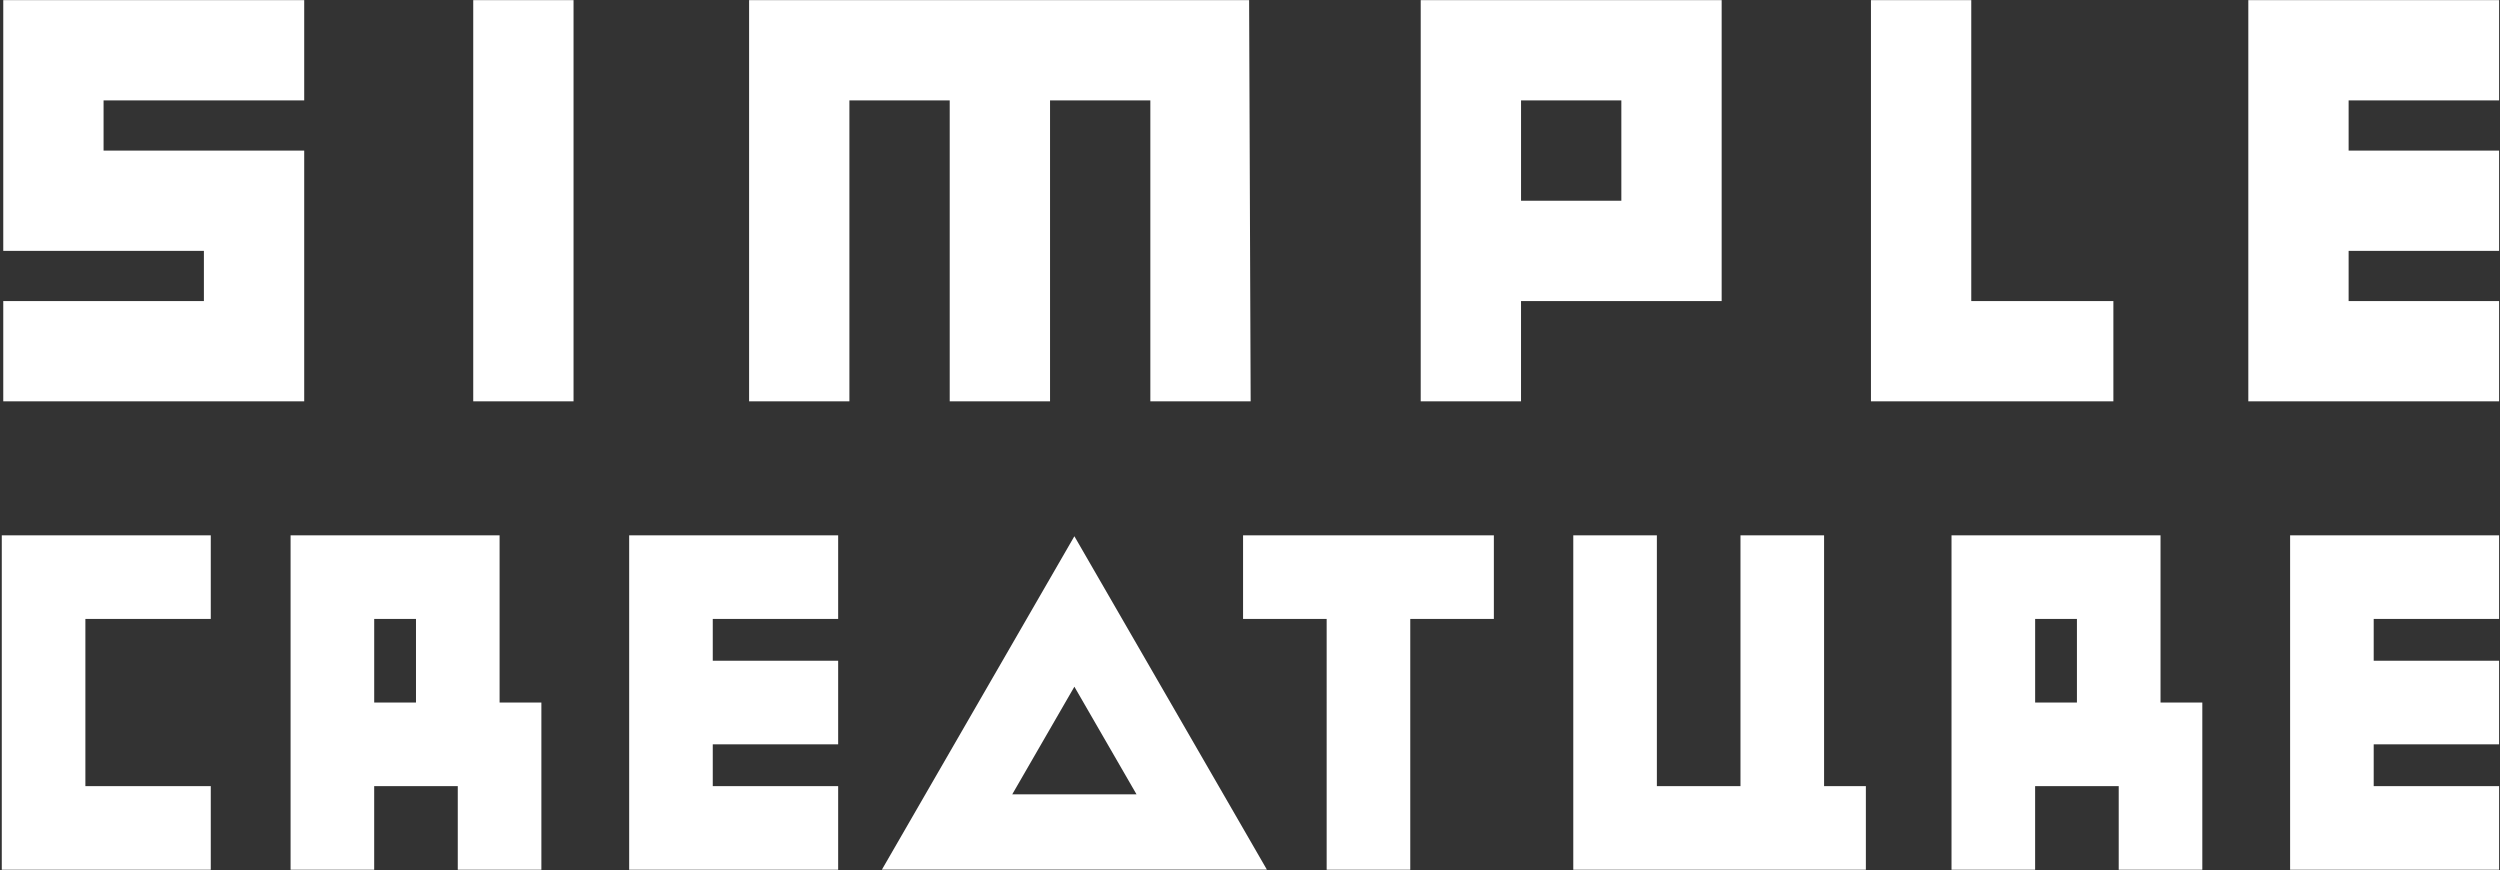 <svg width="1218" height="424" viewBox="0 0 1218 424"
    xmlns="http://www.w3.org/2000/svg">
    <rect x="0" y="0" width="1218" height="424" fill="#333333" stroke="none"/>
    <path d="M1.59.05h146.62v48.87H50.46v24.44h97.75v122.18H1.59v-48.87h97.75v-24.44H1.59zM230.56.05h48.87v195.49h-48.87zM608.57.05l.75 195.49h-48.87V48.92h-48.87v146.62H462.7V48.92h-48.87v146.62h-48.87V.05h146.62zM838.79 146.67h-97.75v48.87h-48.87V.05h146.62v146.62Zm-48.87-48.88V48.92h-48.87v48.87h48.87ZM911.53.05h48.87v146.62h69.24v48.87H911.53zM1095.38.05h122.18v48.87h-73.31v24.44h73.31v48.87h-73.31v24.44h73.31v48.87h-122.18zM.87 260.81h101.82v40.73H41.6V383h61.09v40.73H.87zM141.58 260.81H243.4v81.46h20.36v81.46h-40.73V383H182.3v40.73h-40.73V260.81h.01Zm40.73 40.73v40.73h20.36v-40.73h-20.36ZM306.53 260.81h101.82v40.73h-61.09v20.36h61.09v40.73h-61.09V383h61.09v40.73H306.53zM605.63 260.81h122.18v40.73h-40.73v122.18h-40.73V301.54h-40.73v-40.73zM766.5 260.81h40.73V383h40.73V260.81h40.73V383h20.36v40.73H766.5zM950.79 260.81h101.82v81.46h20.36v81.46h-40.73V383h-40.73v40.73h-40.73V260.81h.01Zm40.73 40.73v40.73h20.36v-40.73h-20.36ZM1115.74 260.81h101.82v40.73h-61.09v20.36h61.09v40.73h-61.09V383h61.09v40.73h-101.82zM523.44 334.57l15.14 26.22 15.14 26.22h-60.56l15.14-26.22 15.14-26.22m0-73.31-46.88 81.2-46.88 81.2h187.54l-46.88-81.2-46.9-81.2Z" fill="white" fillRule="nonzero" />
</svg>
